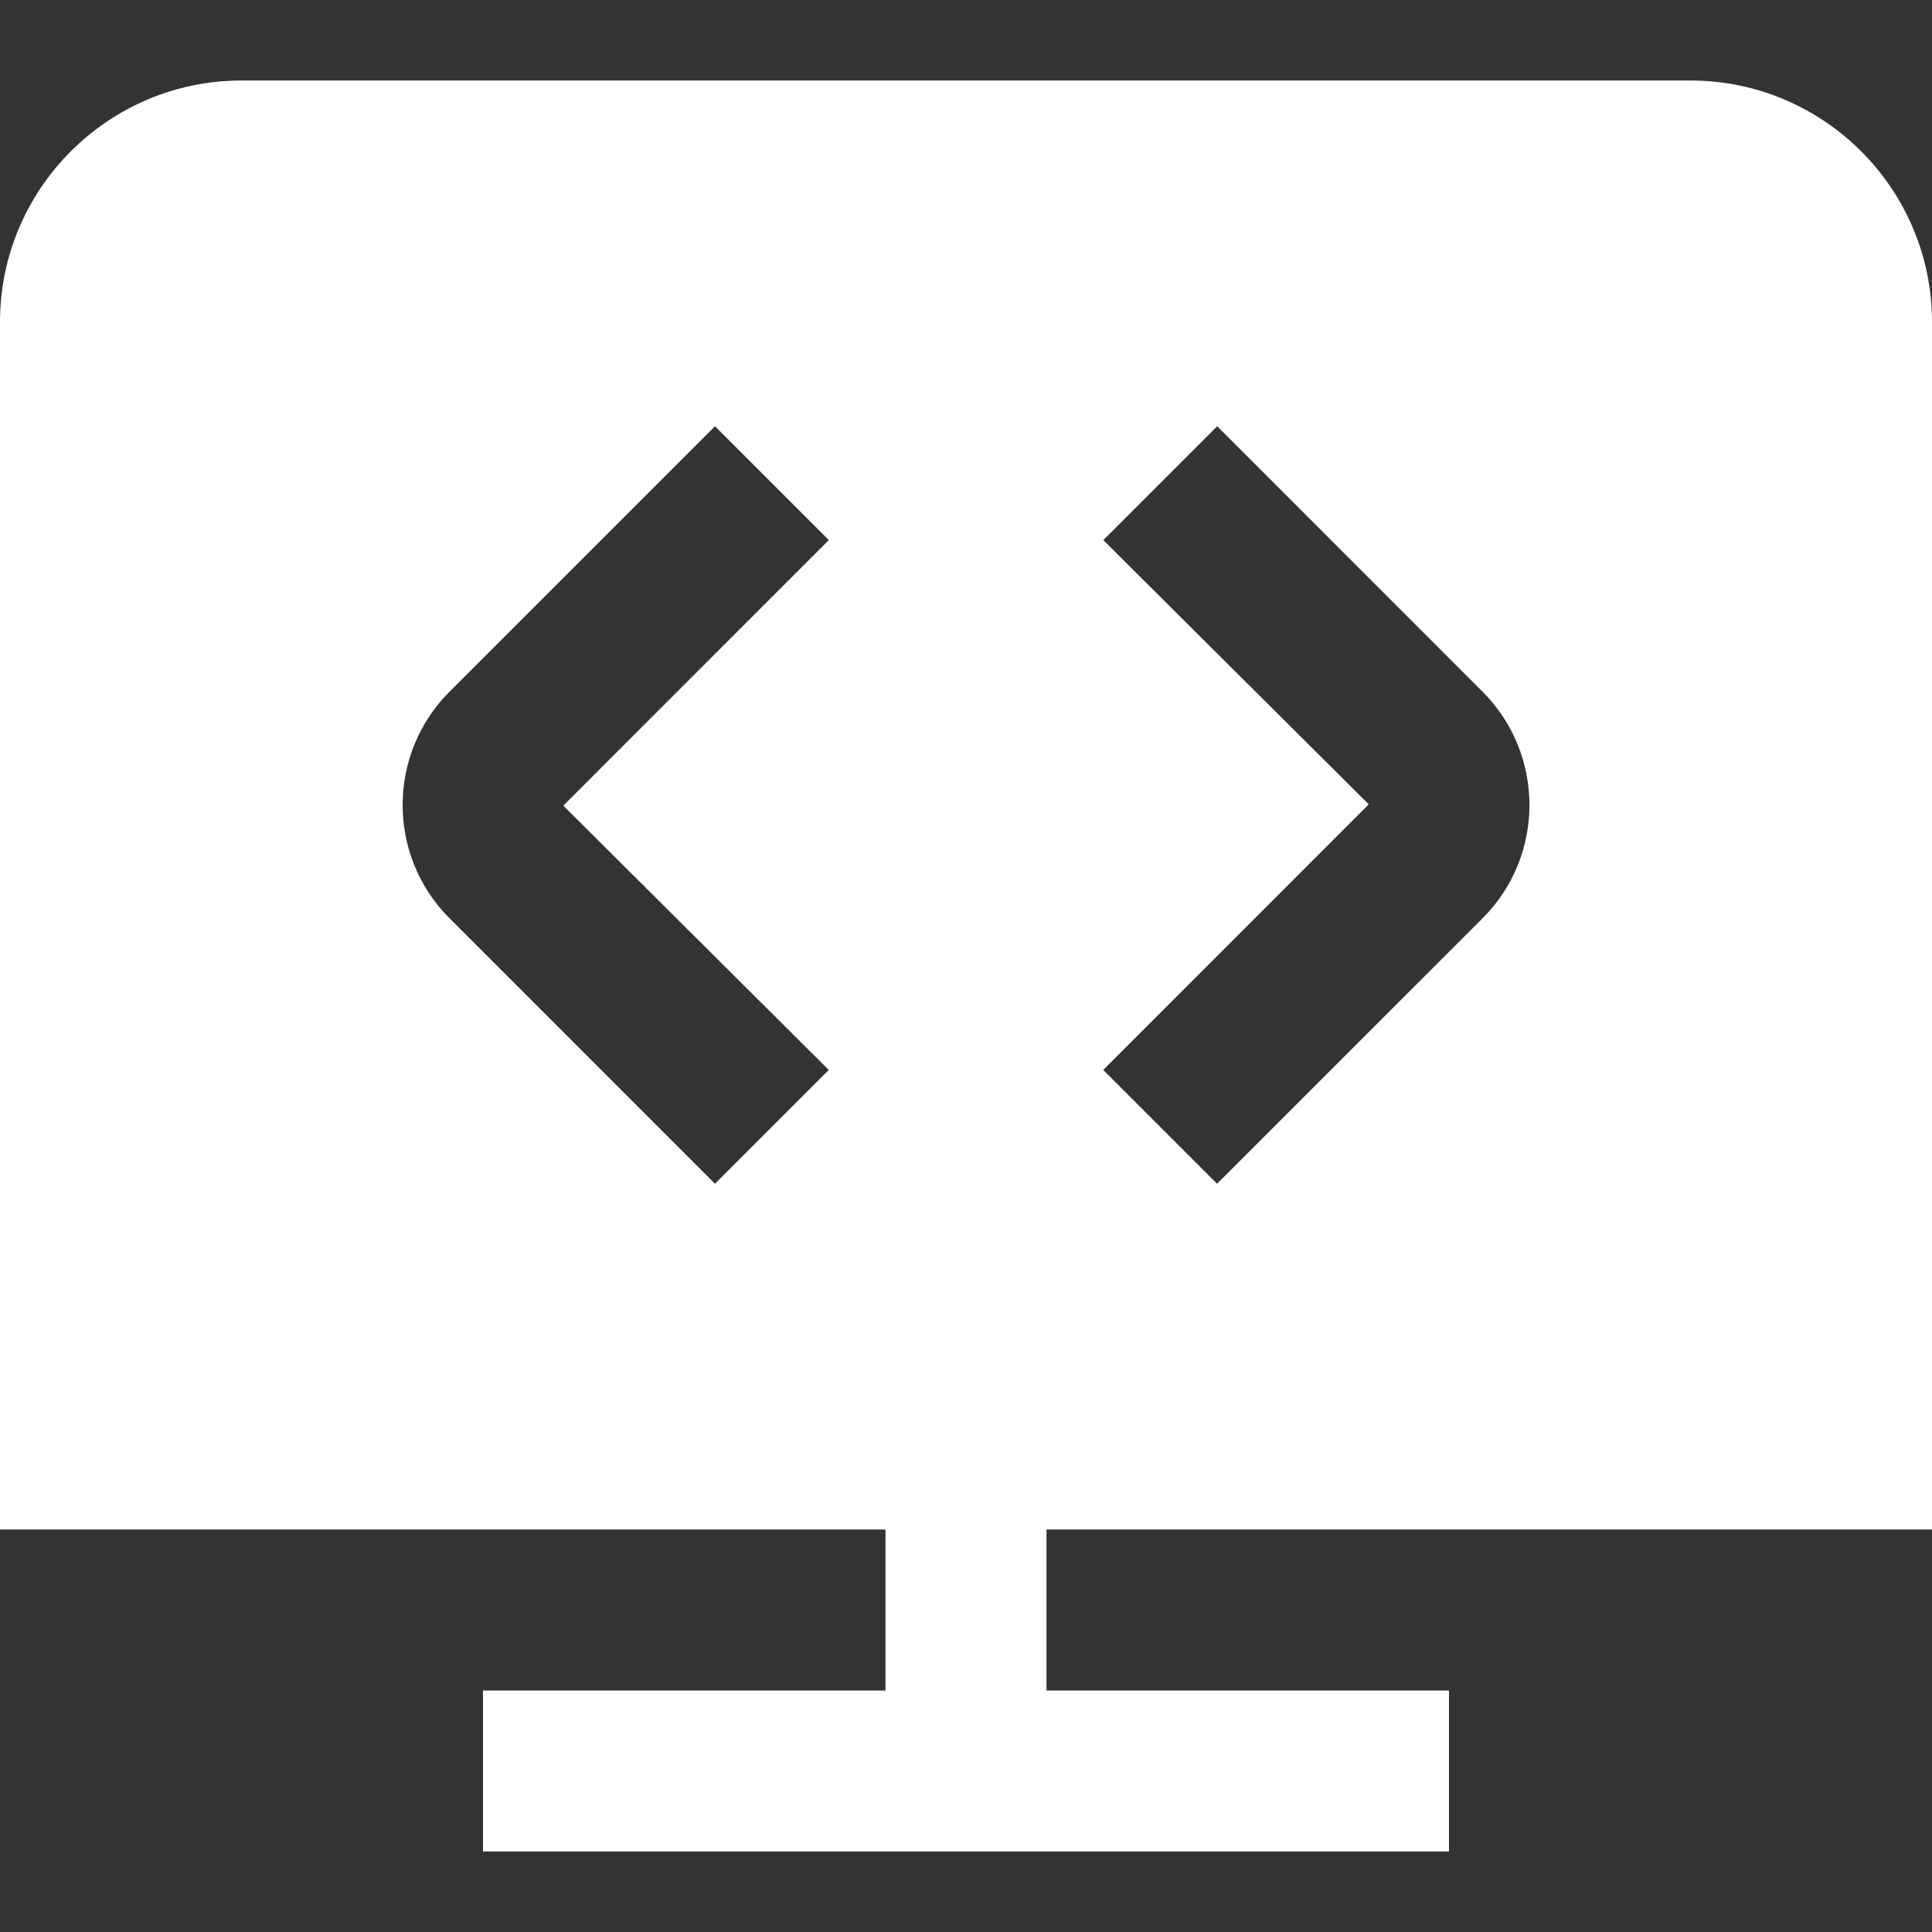 <svg width="112" height="112" viewBox="0 0 112 112" fill="none" xmlns="http://www.w3.org/2000/svg">
<rect x="0" y="0" width="112" height="112" fill="#333333" stroke="none"/>
<g id="display-code" clip-path="url(#clip0_763_972)">
<path id="Vector" d="M112 88.667V18.667C112 10.948 105.719 4.667 98 4.667H14C6.281 4.667 0 10.948 0 18.667V88.667H51.333V98H28V107.333H84V98H60.667V88.667H112ZM63.961 31.309L70.56 24.71L85.951 40.105C89.567 43.722 89.567 49.611 85.951 53.228L70.555 68.623L63.957 62.025L79.347 46.629L63.957 31.309H63.961ZM48.043 62.025L41.445 68.623L26.054 53.228C22.437 49.611 22.437 43.722 26.054 40.105L41.449 24.71L48.048 31.309L32.657 46.704L48.043 62.025Z" fill="white"/>
</g>
<defs>
<clipPath id="clip0_763_972">
<rect width="112" height="112" fill="white"/>
</clipPath>
</defs>
</svg>
